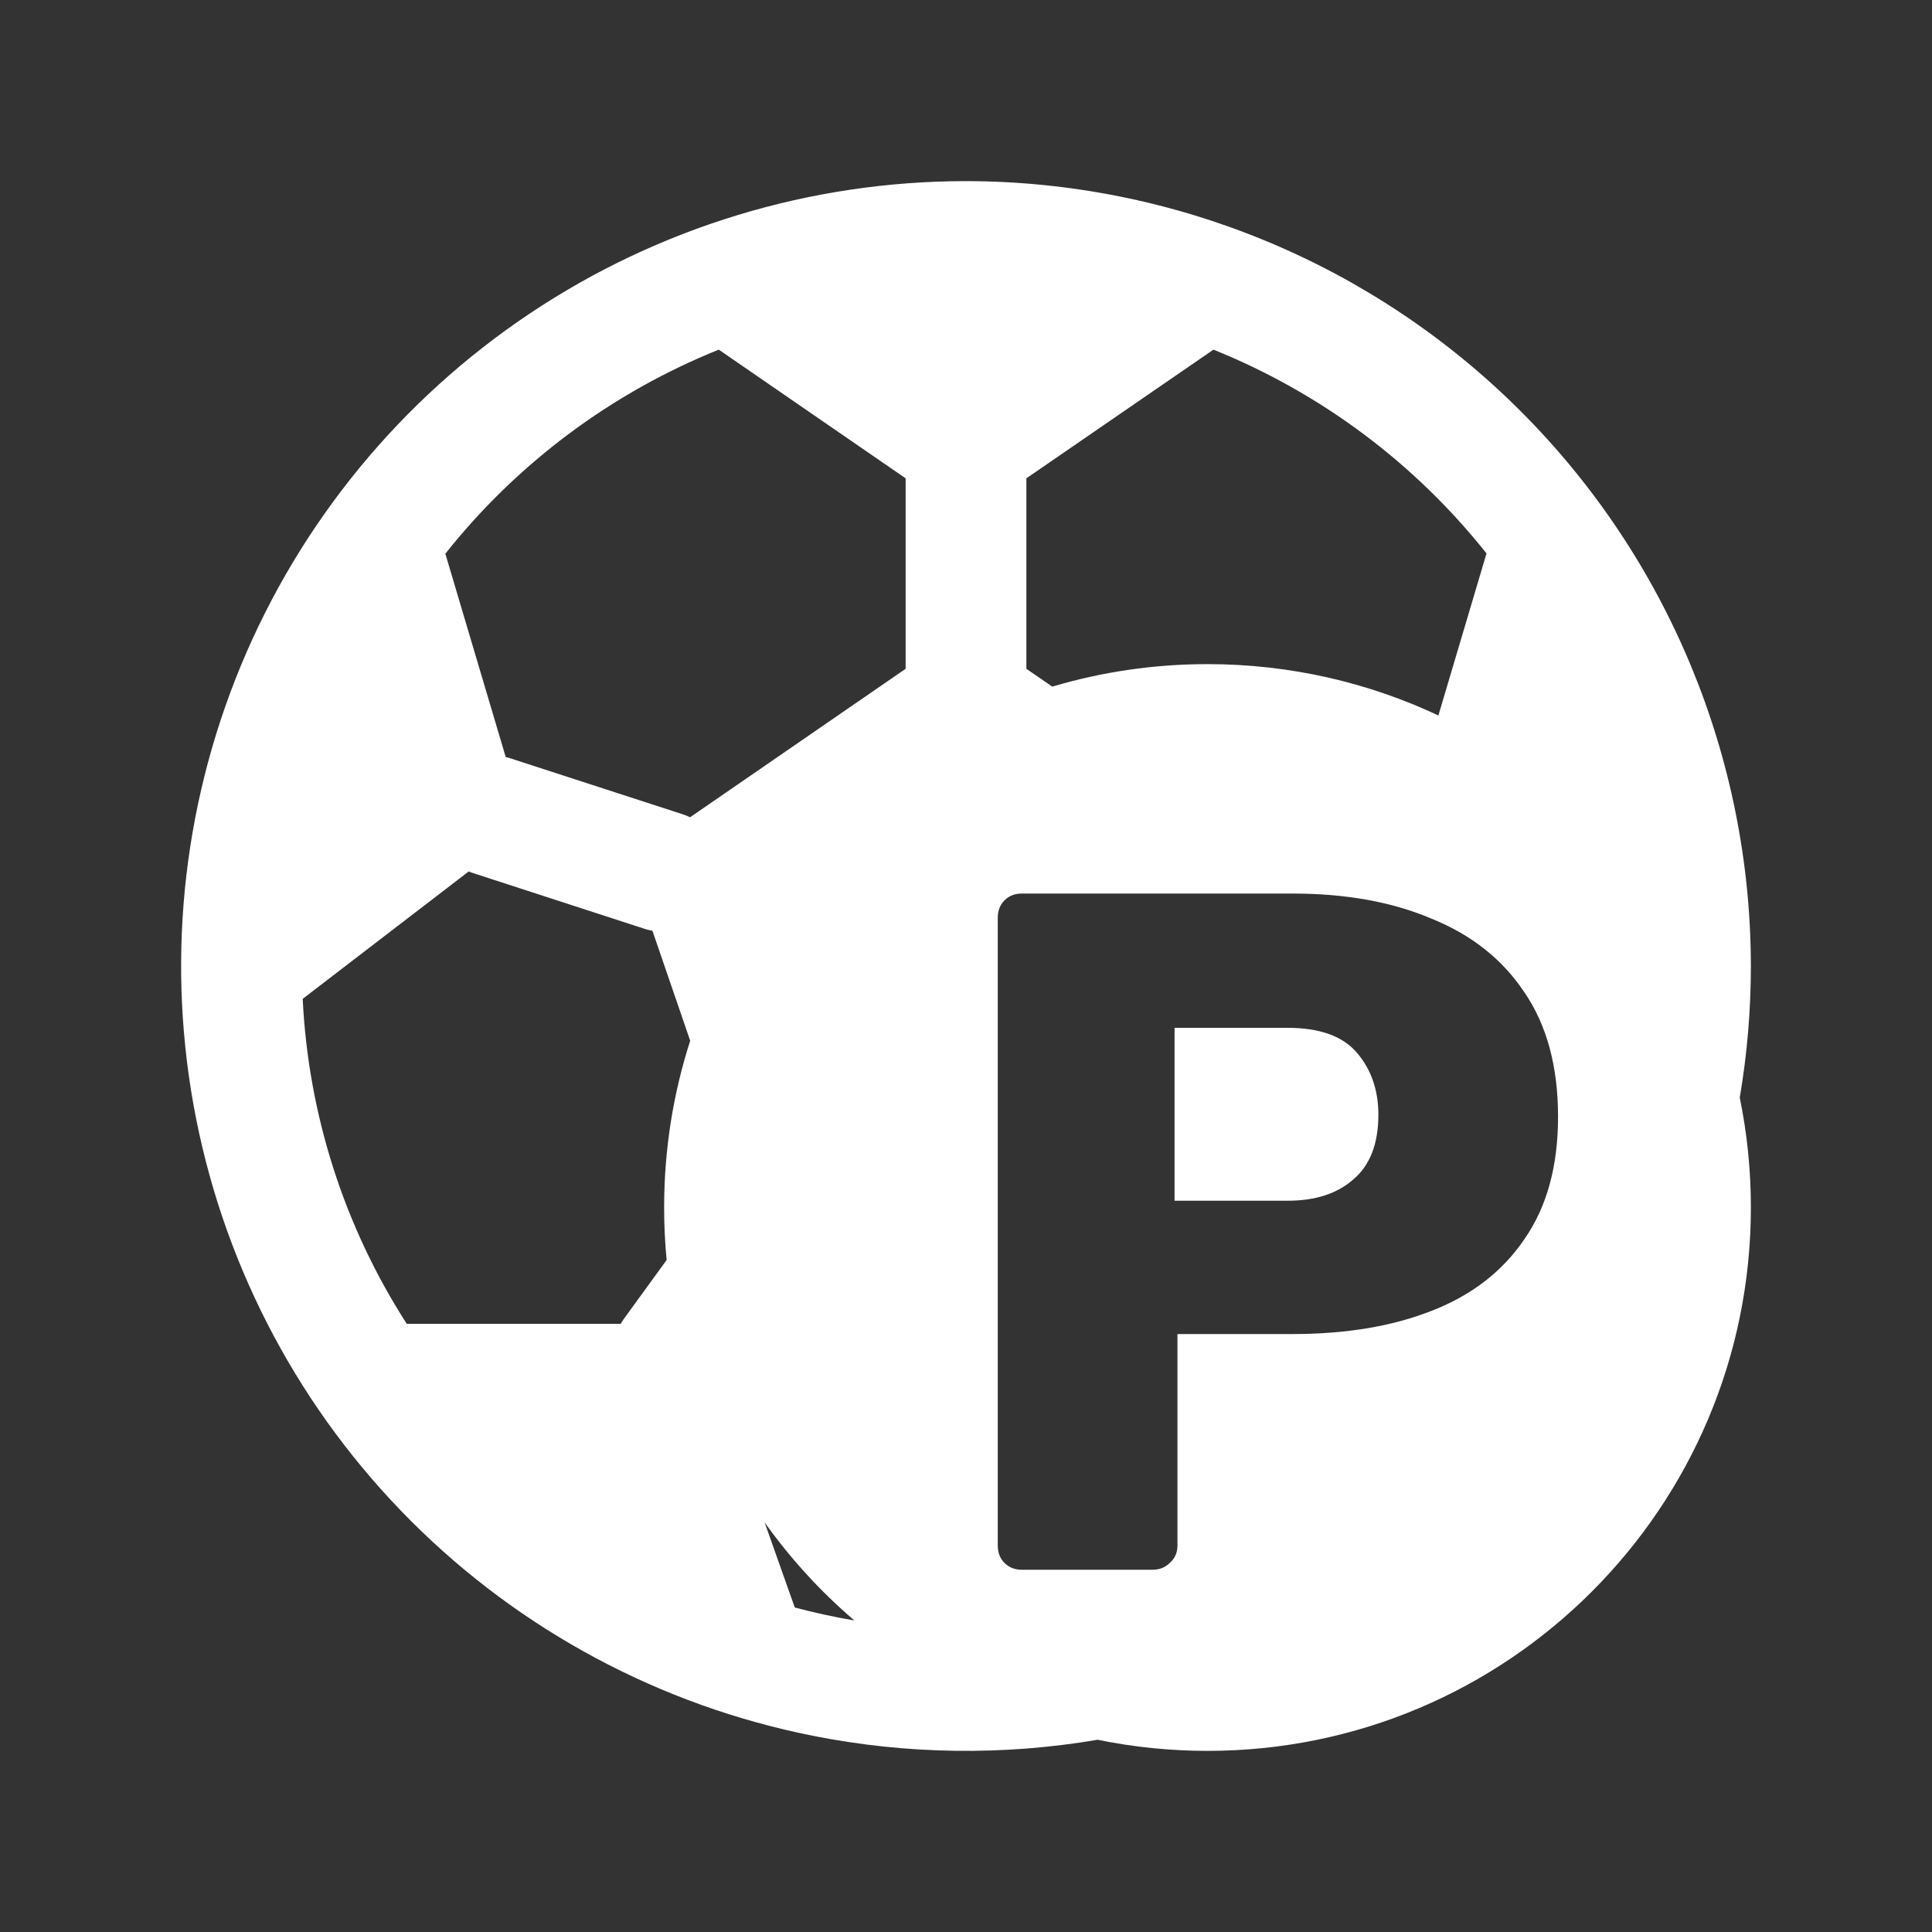 <svg width="256" height="256" viewBox="0 0 256 256" fill="none" xmlns="http://www.w3.org/2000/svg">
<rect x="0" y="0" width="256" height="256" fill="#333333" stroke="none"/>
<path fill-rule="evenodd" clip-rule="evenodd" d="M128 24C107.431 24 87.323 30.099 70.221 41.527C53.118 52.955 39.788 69.197 31.917 88.201C24.045 107.204 21.985 128.115 25.998 148.289C30.011 168.463 39.916 186.994 54.461 201.539C69.006 216.084 87.537 225.989 107.711 230.002C120.214 232.489 133.001 232.643 145.441 230.527C150.143 231.493 155.012 232 160 232C199.764 232 232 199.764 232 160C232 155.012 231.493 150.143 230.527 145.441C231.503 139.704 232 133.871 232 128C231.971 100.426 221.004 73.99 201.507 54.493C182.01 34.996 155.574 24.029 128 24ZM113.203 214.719C108.733 210.893 104.737 206.528 101.317 201.726L105.31 213C107.92 213.695 110.553 214.268 113.203 214.719ZM88 160C88 152.291 89.212 144.865 91.454 137.903L86.45 123.33C86.136 123.276 85.825 123.202 85.52 123.11L62.69 115.69C62.493 115.627 62.299 115.554 62.11 115.47L40.11 132.35C40.849 147.668 45.604 162.522 53.9 175.42H82.24C82.38 175.175 82.534 174.938 82.7 174.71L88.332 166.957C88.112 164.668 88 162.347 88 160ZM160 88C170.939 88 181.308 90.439 190.593 94.804L196.97 73.33C187.45 61.351 174.983 52.047 160.79 46.33L136 63.38V88.62L139.432 90.981C145.949 89.041 152.853 88 160 88ZM95.24 46.33L120 63.38V88.62L91.44 108.29C91.117 108.133 90.782 107.999 90.44 107.89L67.62 100.48C67.44 100.417 67.252 100.37 67.07 100.325L67.07 100.325L67.01 100.31L59.01 73.37C68.539 61.369 81.024 52.051 95.24 46.33ZM133.106 207.104C133.703 207.701 134.471 208 135.41 208H152.69C153.629 208 154.397 207.701 154.994 207.104C155.677 206.507 156.018 205.739 156.018 204.8V176.768H171.25C178.333 176.768 184.477 175.744 189.682 173.696C194.973 171.648 199.069 168.491 201.97 164.224C204.957 159.957 206.45 154.539 206.45 147.968C206.45 141.312 204.957 135.808 201.97 131.456C199.069 127.104 194.973 123.861 189.682 121.728C184.477 119.509 178.333 118.4 171.25 118.4H135.41C134.471 118.4 133.703 118.699 133.106 119.296C132.509 119.893 132.21 120.661 132.21 121.6V204.8C132.21 205.739 132.509 206.507 133.106 207.104ZM170.61 159.104H155.634V136.192H170.61C174.877 136.192 177.949 137.301 179.826 139.52C181.703 141.739 182.642 144.469 182.642 147.712C182.642 151.552 181.533 154.411 179.314 156.288C177.181 158.165 174.279 159.104 170.61 159.104Z" fill="white"/>
</svg>
